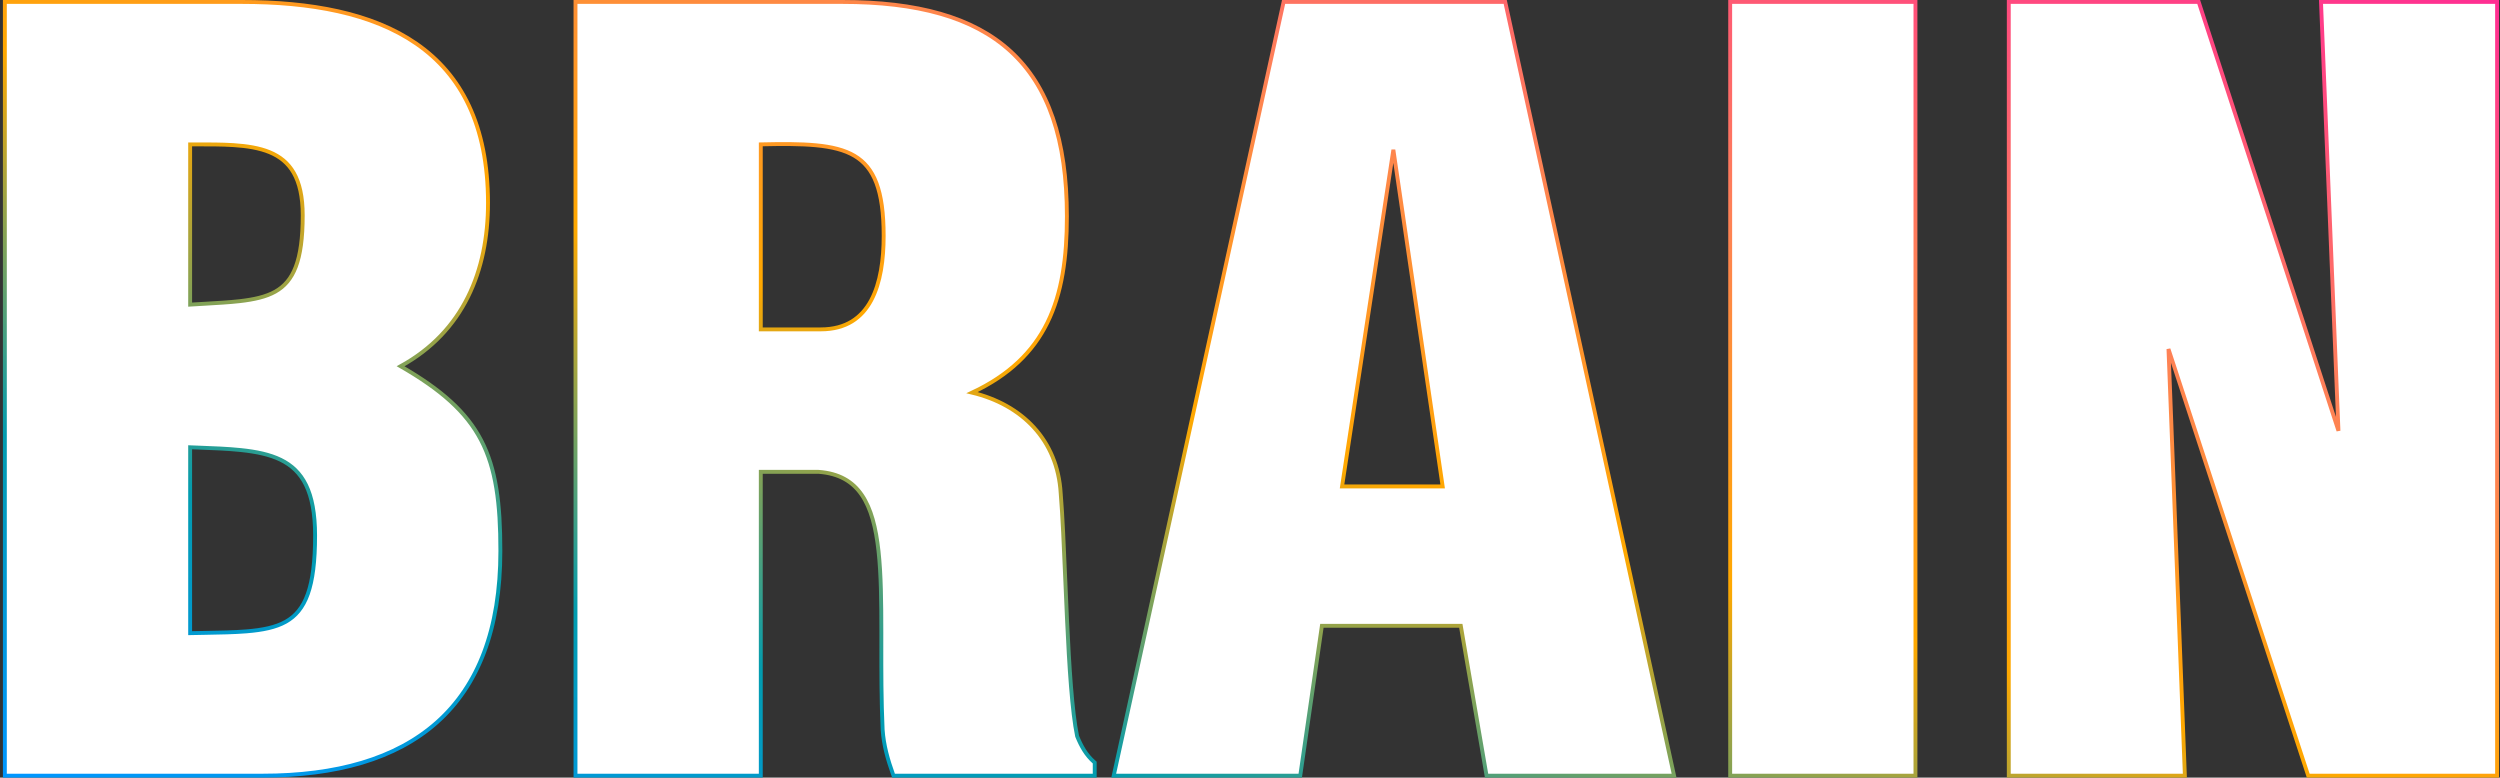 <svg width="643" height="200" viewBox="0 0 643 200" fill="none" xmlns="http://www.w3.org/2000/svg">
<rect x="0" y="0" width="643" height="200" fill="#333333" stroke="none"/>
<path d="M1.75 0.5H1.25V1V199V199.5H1.75H67.491C86.51 199.5 101.827 195.196 112.392 185.777C122.967 176.349 128.696 161.871 128.696 141.712C128.696 129.419 127.571 120.538 123.735 113.199C119.93 105.921 113.495 100.225 103.035 94.197C119.18 85.341 125.515 69.652 125.515 52.216C125.515 32.154 118.568 19.18 107.108 11.248C95.684 3.341 79.854 0.5 62.19 0.5H1.75ZM195.674 199V121.356H210.53C215.817 121.745 219.311 123.853 221.667 127.309C224.048 130.802 225.296 135.717 225.957 141.766C226.616 147.807 226.683 154.909 226.683 162.7C226.683 163.663 226.682 164.637 226.681 165.621C226.673 172.582 226.666 180.025 227.014 187.671L227.015 187.681C227.285 191.709 228.363 195.455 229.694 199.169L229.813 199.5H230.165H281.061H281.561V199V196.36V196.133L281.39 195.983C279.365 194.218 278.079 191.939 277.035 189.35C275.726 183.052 274.999 171.441 274.437 159.377C274.277 155.943 274.13 152.474 273.986 149.085C273.626 140.573 273.287 132.567 272.812 126.893C272.013 113.142 262.842 104.084 250.021 100.986C259.595 96.485 265.685 90.49 269.382 82.995C273.143 75.371 274.404 66.24 274.404 55.648C274.404 35.907 269.615 22.082 259.927 13.204C250.249 4.336 235.783 0.5 216.646 0.5H148.518H148.018V1V199V199.5H148.518H195.174H195.674V199ZM333.99 199.5H334.423L334.484 199.071L339.989 160.956H375.717L382.273 199.085L382.344 199.5H382.765H429.951H430.571L430.439 198.893L387.23 0.893L387.144 0.5H386.742H330.543H330.141L330.055 0.893L286.581 198.893L286.448 199.5H287.069H333.99ZM492.157 199.5H492.657V199V1V0.5H492.157H445.502H445.002V1V199V199.5H445.502H492.157ZM593.559 199.156L593.672 199.5H594.035H641.75H642.25V199V1V0.5H641.75H597.481H596.96L596.981 1.02L601.454 110.806L565.616 0.845L565.503 0.5H565.14H517.16H516.66V1V199V199.5H517.16H561.429H561.949L561.929 198.981L557.731 89.767L593.559 199.156ZM48.905 162.849V115.04C49.58 115.066 50.246 115.091 50.904 115.116C54.905 115.266 58.588 115.405 61.918 115.752C65.935 116.17 69.387 116.888 72.209 118.269C75.015 119.643 77.208 121.677 78.71 124.762C80.218 127.862 81.041 132.052 81.041 137.752C81.041 151.071 78.581 157.065 73.477 159.921C70.888 161.369 67.563 162.047 63.383 162.387C60.239 162.644 56.655 162.707 52.582 162.779C51.398 162.8 50.173 162.821 48.905 162.849ZM48.905 37.14C49.359 37.139 49.811 37.139 50.26 37.138C53.698 37.132 56.967 37.126 59.987 37.321C63.545 37.55 66.712 38.057 69.355 39.148C71.985 40.234 74.095 41.899 75.556 44.461C77.023 47.034 77.86 50.553 77.86 55.384C77.86 67.098 75.476 72.382 70.792 75.012C68.412 76.348 65.386 77.032 61.64 77.459C58.999 77.76 56.037 77.93 52.725 78.12C51.5 78.191 50.227 78.264 48.905 78.347V37.14ZM195.674 84.716V37.129C201.164 37.006 205.864 36.987 209.839 37.365C213.932 37.754 217.211 38.56 219.771 40.073C224.83 43.065 227.279 48.954 227.279 60.664C227.279 66.709 226.485 72.747 224.058 77.257C222.85 79.504 221.241 81.363 219.13 82.662C217.02 83.96 214.379 84.716 211.079 84.716H195.674ZM358.373 38.513L371.053 125.108H345.175L358.373 38.513Z" fill="white" stroke="url(#paint0_linear_3620_31216)"/>
<defs>
<linearGradient id="paint0_linear_3620_31216" x1="1.479" y1="199" x2="113.377" y2="-162.535" gradientUnits="userSpaceOnUse">
<stop stop-color="#0096FF"/>
<stop offset="0.219" stop-color="#029CAF"/>
<stop offset="0.469" stop-color="#FFA800"/>
<stop offset="0.715" stop-color="#FE8058"/>
<stop offset="1" stop-color="#FF2F92"/>
</linearGradient>
</defs>
</svg>
